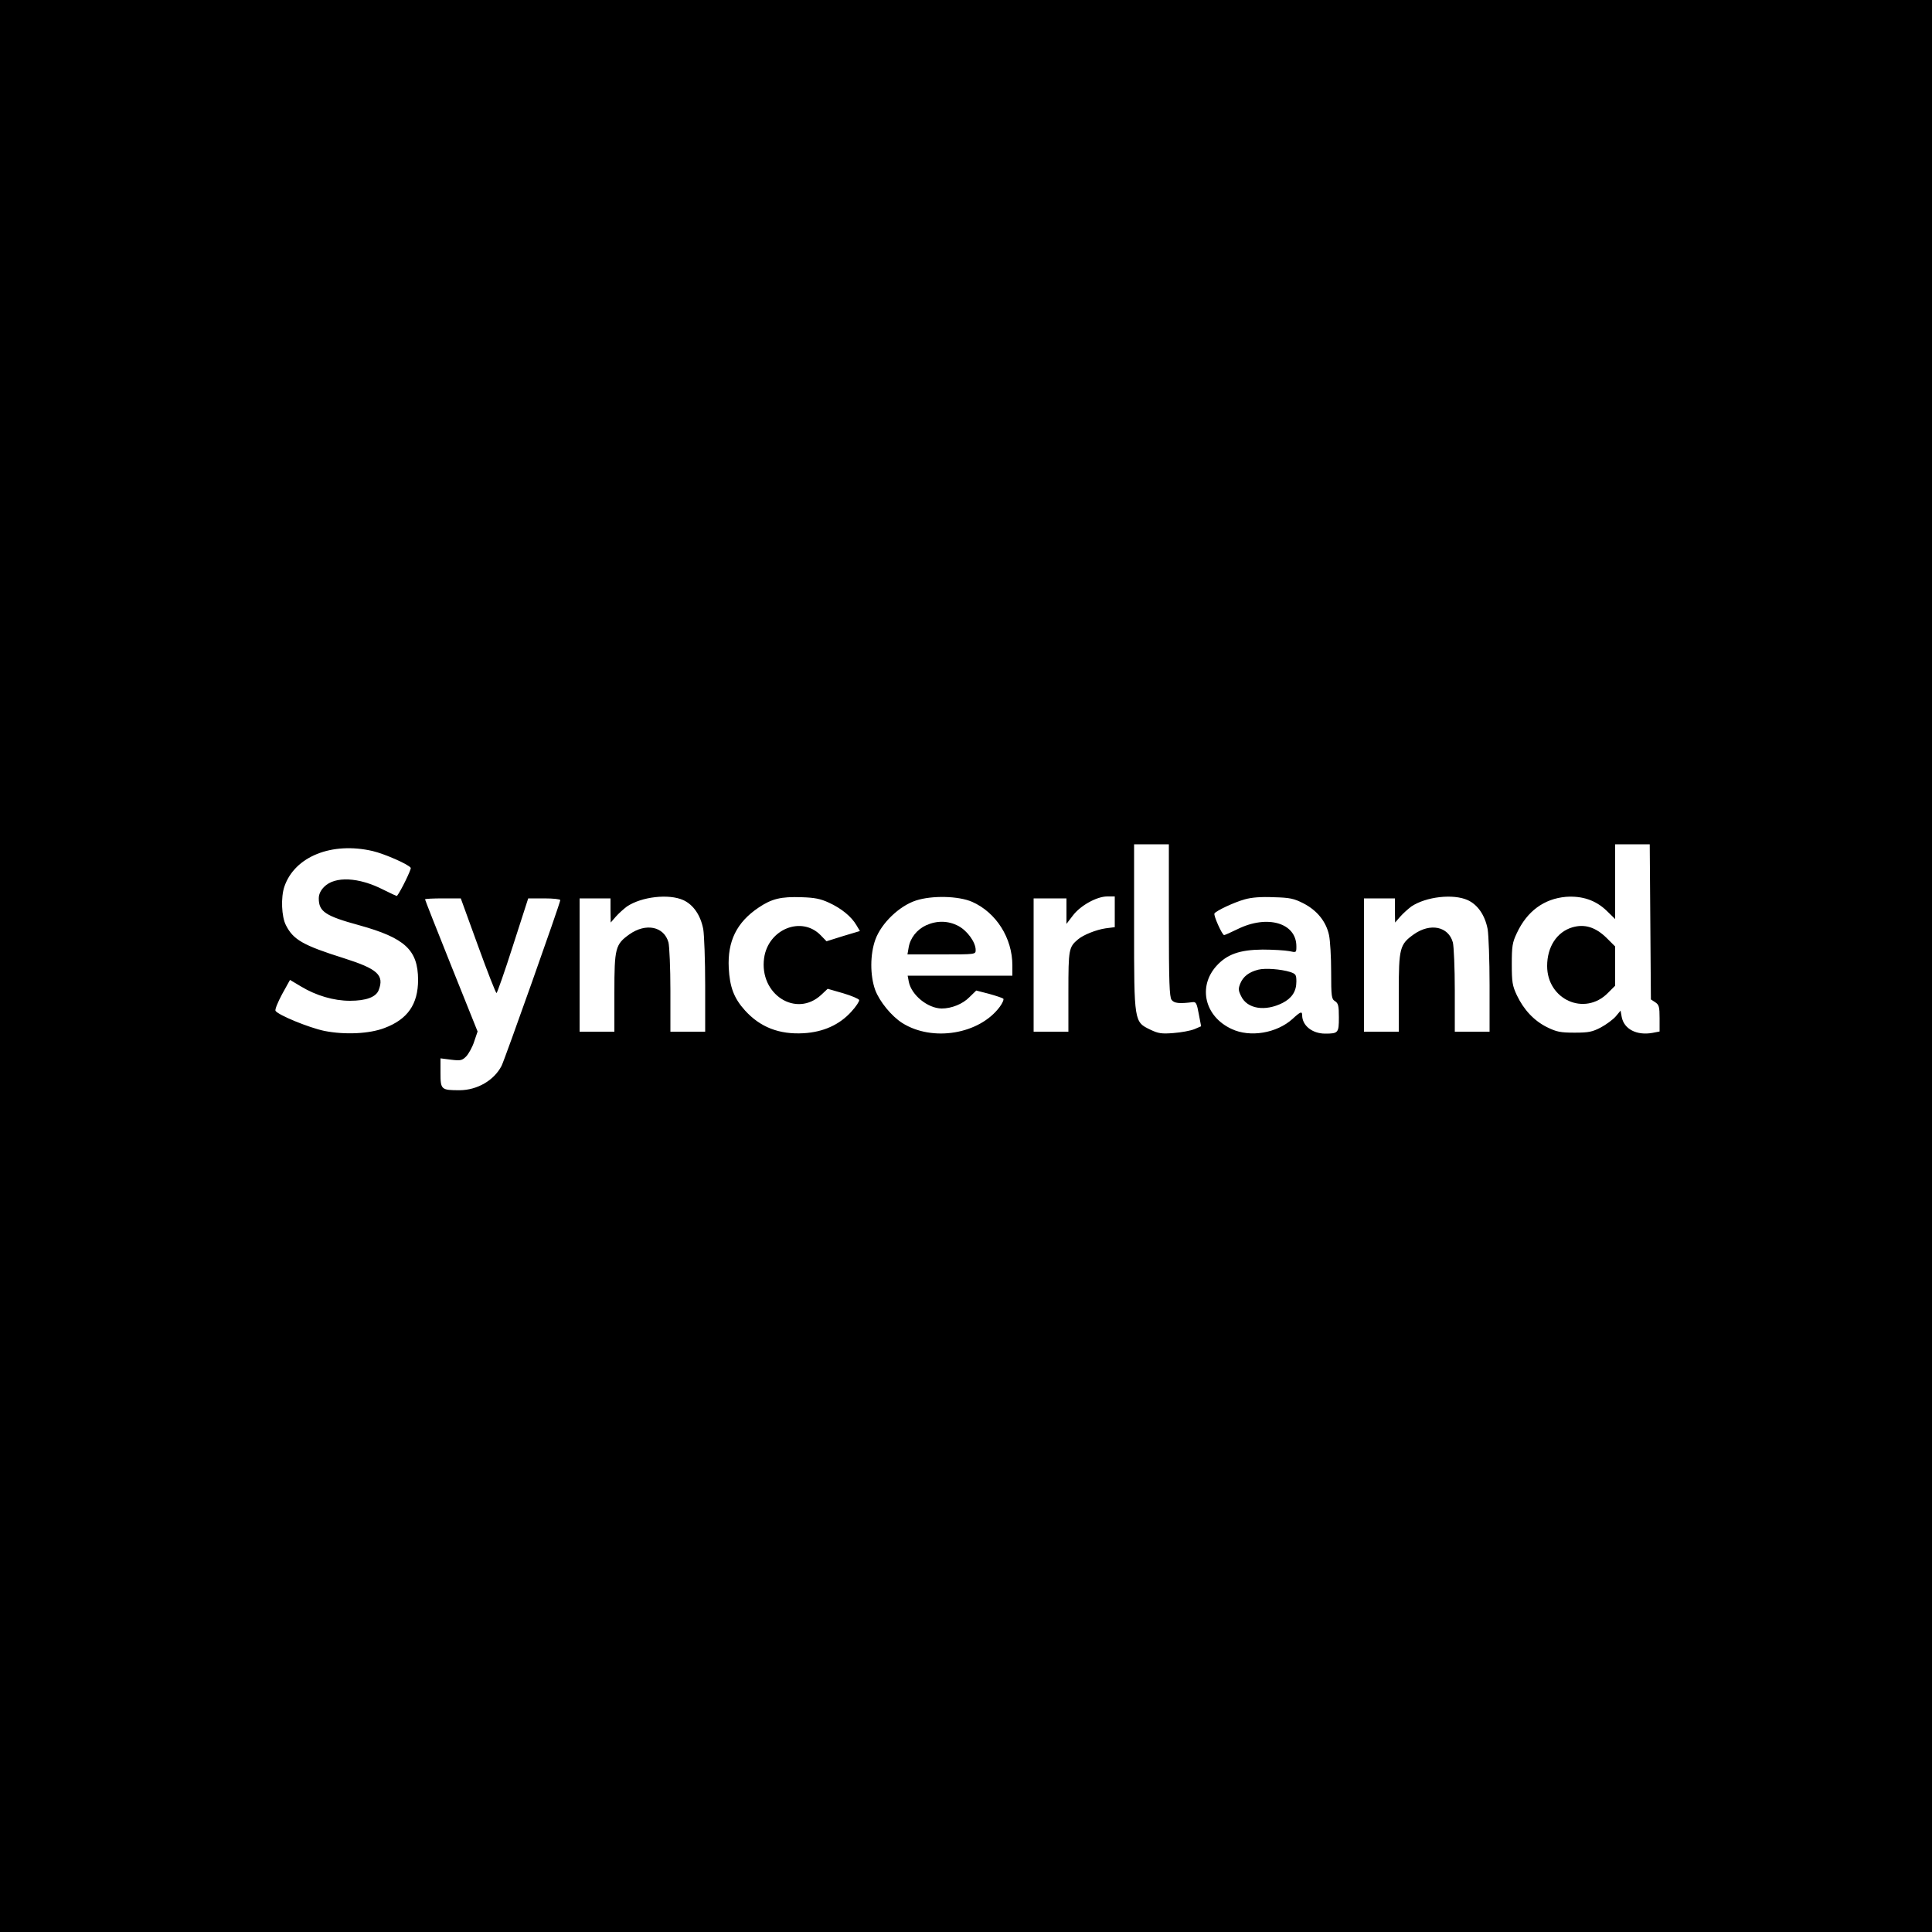 <?xml version="1.0" standalone="no"?>
<!DOCTYPE svg PUBLIC "-//W3C//DTD SVG 20010904//EN"
 "http://www.w3.org/TR/2001/REC-SVG-20010904/DTD/svg10.dtd">
<svg version="1.0" xmlns="http://www.w3.org/2000/svg"
 width="1000pt" height="1000pt" viewBox="0 0 1000 1000"
 preserveAspectRatio="xMidYMid meet">
<g transform="translate(0,1000) scale(0.1,-0.1)"
fill="#000000" stroke="none">
<path d="M0 5000 l0 -5000 5000 0 5000 0 0 5000 0 5000 -5000 0 -5000 0 0
-5000z m6050 237 c0 -321 3 -397 14 -412 13 -18 40 -21 110 -12 17 2 21 -8 31
-62 l12 -63 -35 -15 c-20 -8 -68 -17 -108 -20 -62 -5 -79 -2 -119 17 -85 41
-85 37 -85 533 l0 427 90 0 90 0 0 -393z m2492 -8 l3 -402 23 -15 c19 -13 22
-23 22 -83 l0 -68 -36 -7 c-82 -15 -148 19 -160 82 l-6 33 -25 -30 c-14 -16
-49 -42 -77 -57 -44 -23 -63 -27 -136 -27 -73 0 -93 4 -142 28 -67 33 -121 90
-157 166 -23 49 -26 68 -26 161 0 92 3 112 26 160 53 114 141 178 254 188 84
6 154 -17 211 -72 l44 -43 0 194 0 193 90 0 89 0 3 -401z m-6613 366 c63 -15
186 -69 197 -87 4 -6 -50 -118 -71 -145 -1 -2 -33 13 -71 32 -127 65 -250 71
-306 15 -19 -19 -28 -39 -28 -60 0 -68 33 -91 209 -139 238 -66 304 -128 305
-282 0 -127 -54 -205 -174 -250 -78 -30 -205 -36 -311 -15 -81 17 -239 82
-253 104 -4 6 12 45 34 86 l41 74 57 -34 c78 -47 169 -74 253 -74 84 0 135 19
149 55 30 78 -6 110 -179 165 -213 67 -263 96 -301 171 -23 44 -27 145 -8 200
53 156 246 233 457 184z m1608 -254 c52 -24 89 -78 103 -150 5 -30 10 -161 10
-292 l0 -239 -90 0 -90 0 0 213 c0 116 -5 229 -10 249 -23 83 -117 102 -202
42 -73 -52 -78 -71 -78 -301 l0 -203 -90 0 -90 0 0 345 0 345 80 0 80 0 0 -62
1 -63 27 31 c15 17 41 40 57 52 76 51 217 67 292 33z m753 -13 c64 -29 117
-72 143 -117 l18 -30 -87 -26 -86 -27 -30 31 c-99 102 -272 32 -293 -118 -26
-188 166 -311 296 -190 l33 31 80 -23 c44 -13 81 -29 83 -35 2 -6 -16 -34 -41
-61 -61 -67 -144 -105 -247 -111 -126 -7 -224 31 -303 118 -57 63 -79 121 -84
220 -7 138 41 236 154 312 68 46 116 58 224 54 66 -2 97 -8 140 -28z m742 4
c124 -55 208 -187 208 -329 l0 -53 -271 0 -271 0 6 -32 c14 -69 98 -137 170
-138 51 0 109 23 144 59 l35 34 66 -17 c36 -10 69 -21 74 -25 4 -4 -4 -23 -18
-42 -105 -142 -348 -183 -505 -84 -55 35 -117 110 -140 171 -27 75 -27 184 1
261 31 85 124 174 210 202 83 27 220 24 291 -7z m738 -51 l0 -80 -47 -6 c-49
-7 -116 -34 -143 -57 -48 -40 -50 -52 -50 -270 l0 -208 -90 0 -90 0 0 345 0
345 85 0 85 0 0 -66 0 -66 33 43 c39 52 124 99 178 99 l39 0 0 -79z m977 43
c70 -36 117 -94 132 -164 6 -28 11 -114 11 -190 0 -129 2 -141 20 -152 17 -11
20 -24 20 -84 0 -80 -3 -84 -71 -84 -67 0 -119 42 -119 95 0 22 -9 19 -50 -19
-82 -74 -220 -97 -315 -52 -139 64 -176 218 -79 326 55 61 121 84 239 85 55 0
117 -4 138 -8 37 -8 37 -8 37 25 0 121 -150 165 -304 89 -35 -17 -66 -31 -70
-31 -10 0 -56 102 -50 112 9 14 102 58 157 73 35 10 84 14 150 11 84 -2 105
-7 154 -32z m850 17 c52 -24 89 -78 103 -150 5 -30 10 -161 10 -292 l0 -239
-90 0 -90 0 0 213 c0 116 -5 229 -10 249 -23 83 -117 102 -202 42 -73 -52 -78
-71 -78 -301 l0 -203 -90 0 -90 0 0 345 0 345 80 0 80 0 0 -62 1 -63 27 31
c15 17 41 40 57 52 76 51 217 67 292 33z m-5123 -236 c49 -135 92 -245 96
-245 3 0 42 110 85 245 l79 245 83 0 c46 0 83 -4 83 -9 0 -15 -288 -827 -304
-858 -39 -75 -125 -125 -216 -126 -97 0 -100 3 -100 90 l0 75 55 -7 c49 -6 57
-4 78 17 13 14 32 48 41 76 l18 53 -136 339 c-75 187 -136 342 -136 345 0 3
42 5 93 5 l92 0 89 -245z"/>
<path d="M8138 5200 c-80 -24 -130 -101 -130 -200 0 -174 194 -261 314 -140
l38 38 0 101 0 102 -44 44 c-57 56 -114 74 -178 55z"/>
<path d="M4794 5211 c-48 -22 -83 -66 -91 -116 l-6 -35 177 0 c176 0 176 0
176 23 0 40 -43 99 -89 124 -53 28 -111 29 -167 4z"/>
<path d="M6513 4981 c-48 -12 -78 -35 -93 -71 -11 -27 -11 -36 4 -66 31 -66
124 -81 215 -35 48 25 71 60 71 110 0 36 -3 40 -32 50 -49 15 -129 21 -165 12z"/>
</g>
</svg>
